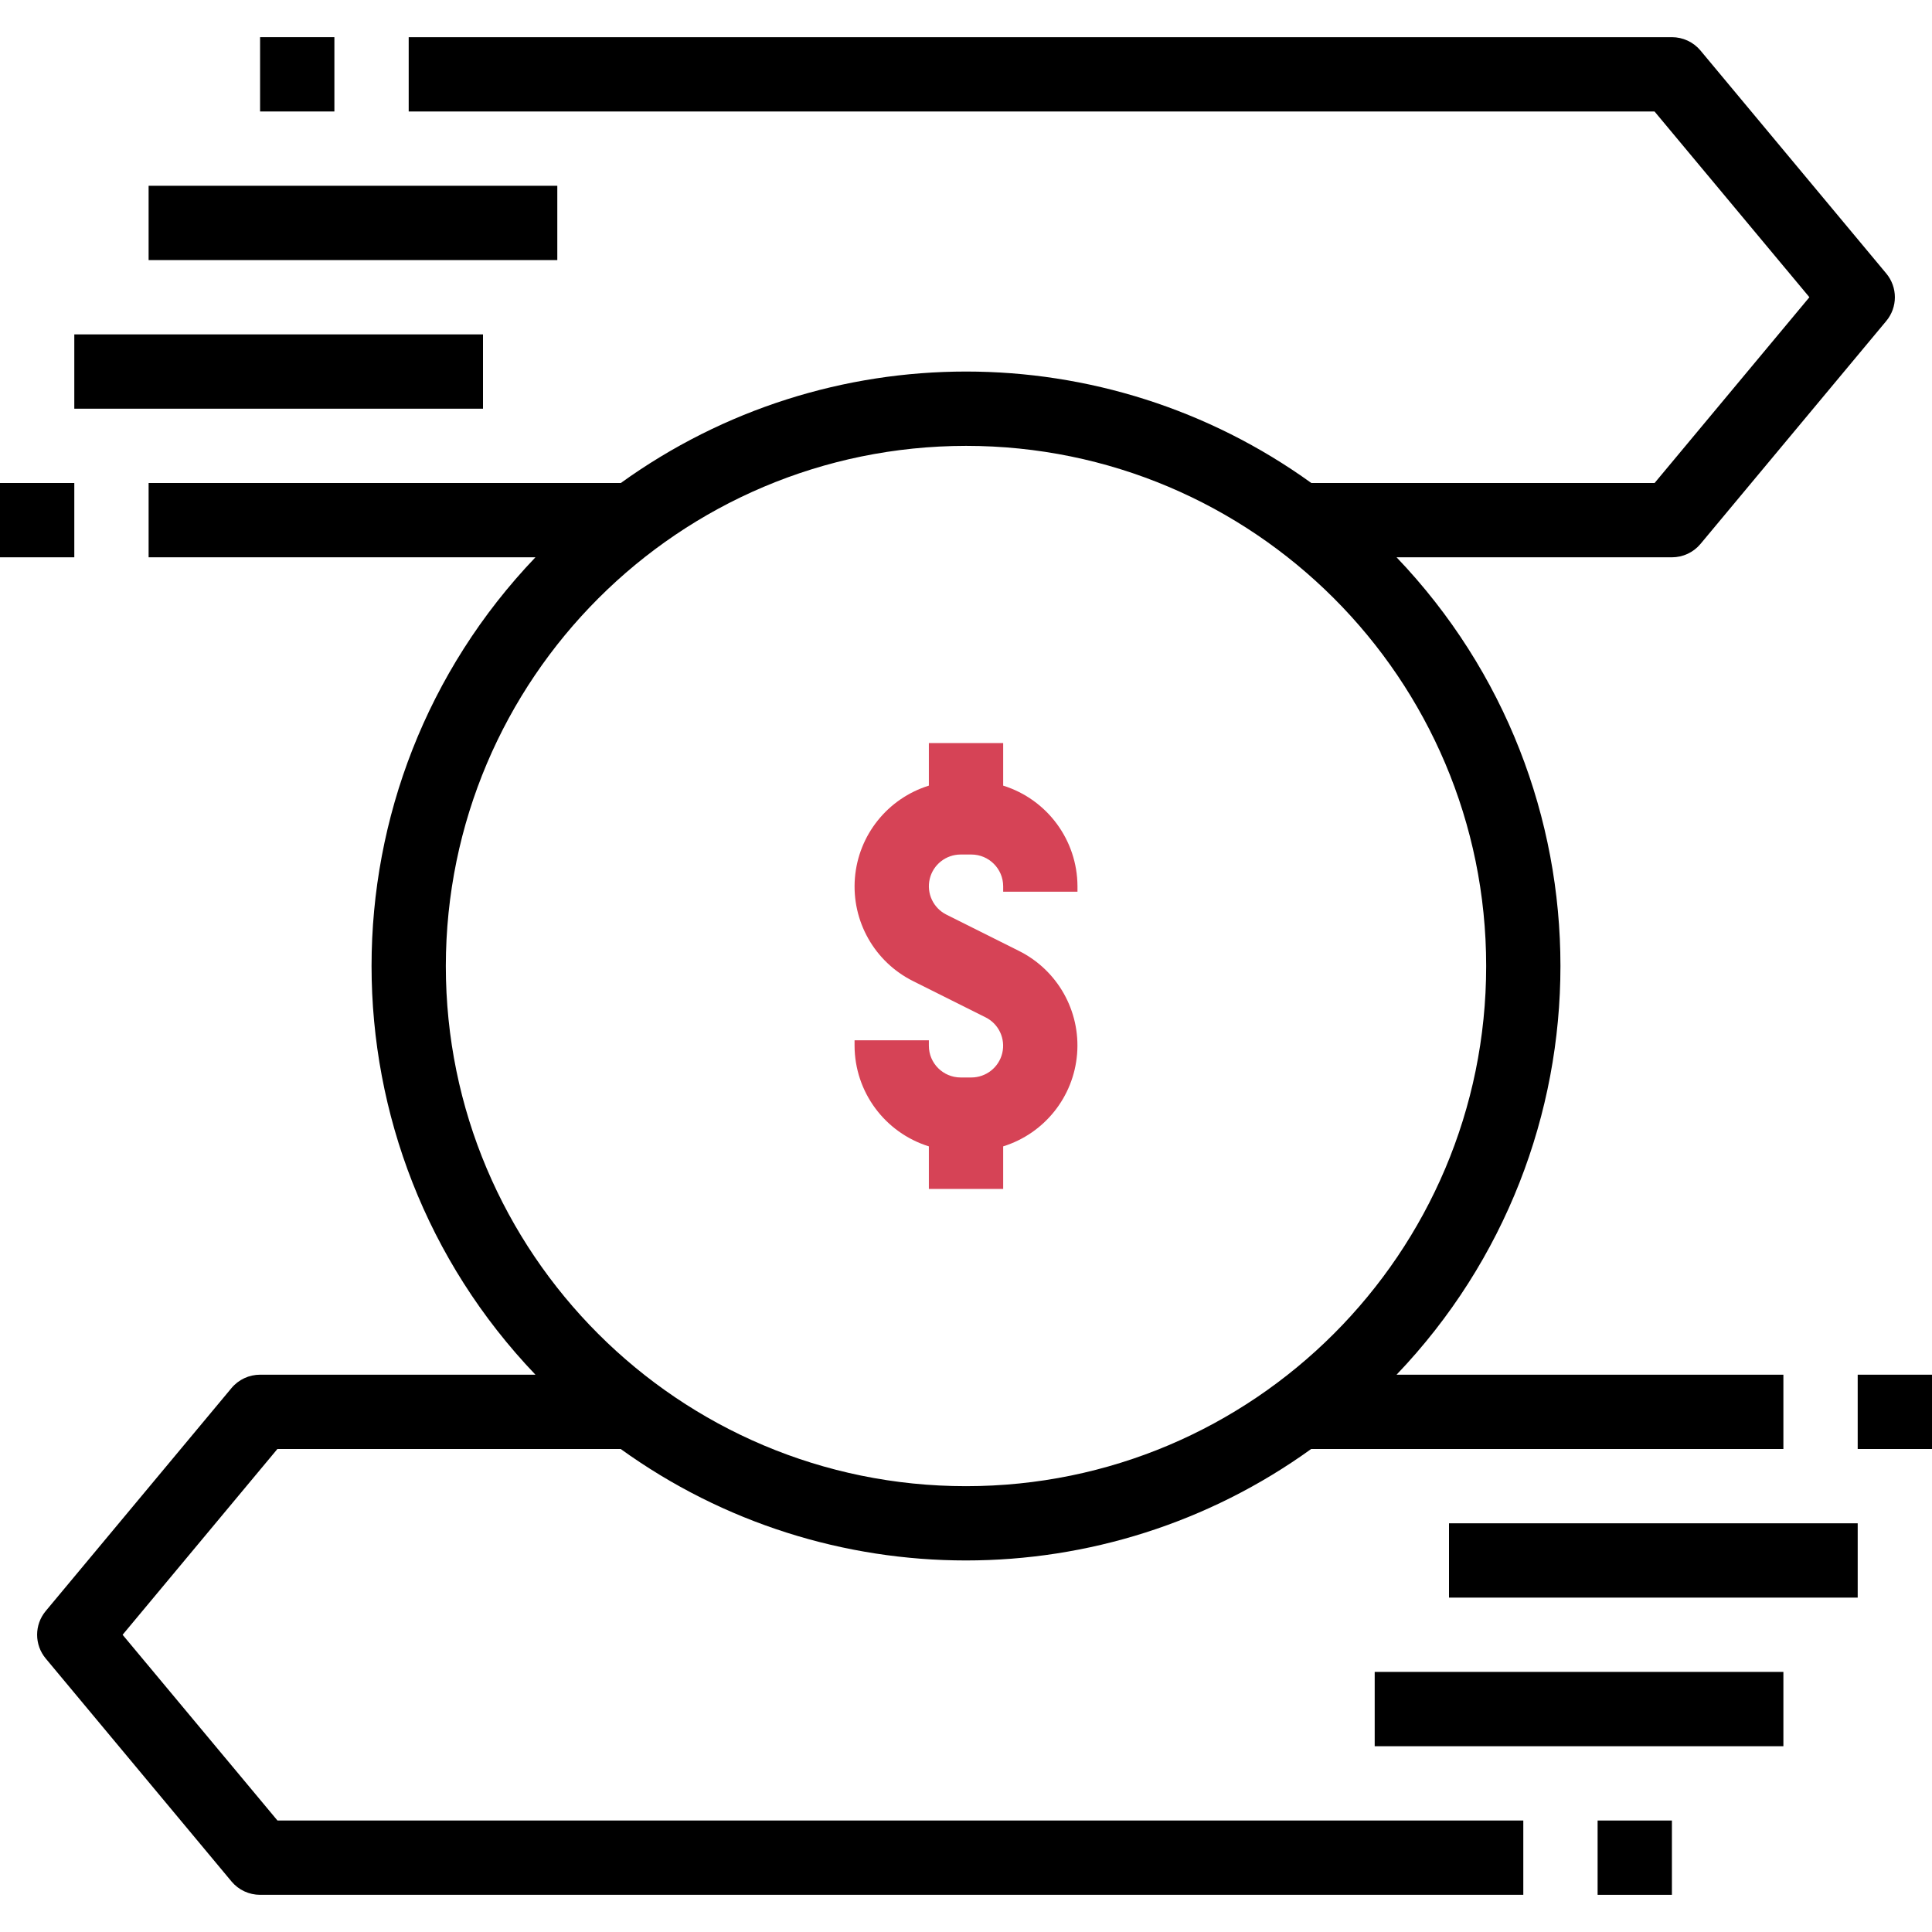 <svg width="50" height="50" viewBox="0 0 50 50" fill="none" xmlns="http://www.w3.org/2000/svg">
<path d="M24.039 29.668V30.769H25.962V29.668C27.028 29.336 27.786 28.389 27.875 27.276C27.965 26.162 27.368 25.106 26.367 24.608L24.494 23.671C24.153 23.501 23.974 23.119 24.061 22.748C24.148 22.378 24.479 22.116 24.86 22.115H25.14C25.593 22.116 25.961 22.483 25.962 22.936V23.077H27.885V22.936C27.881 21.742 27.102 20.688 25.962 20.332V19.231H24.039V20.332C22.972 20.664 22.214 21.611 22.125 22.724C22.036 23.838 22.632 24.894 23.633 25.392L25.507 26.329C25.848 26.499 26.026 26.881 25.939 27.252C25.852 27.622 25.521 27.884 25.14 27.885H24.86C24.407 27.884 24.039 27.517 24.039 27.064V26.923H22.116V27.064C22.12 28.258 22.898 29.312 24.039 29.668Z" fill="#D64356"/>
<path d="M0 12.5H1.923V14.423H0V12.5Z" fill="black"/>
<path d="M6.731 0.962H8.654V2.885H6.731V0.962Z" fill="black"/>
<path d="M3.846 4.808H14.423V6.731H3.846V4.808Z" fill="black"/>
<path d="M1.923 8.654H12.5V10.577H1.923V8.654Z" fill="black"/>
<path d="M3.173 42.308L7.179 37.5H16.064C21.399 41.346 28.597 41.346 33.933 37.5H46.154V35.577H36.143C41.798 29.659 41.798 20.341 36.143 14.423H43.269C43.554 14.423 43.825 14.297 44.008 14.078L48.815 8.309C49.114 7.952 49.114 7.433 48.815 7.076L44.008 1.307C43.825 1.088 43.554 0.962 43.269 0.962H10.577V2.885H42.819L46.827 7.692L42.821 12.5H33.937C28.601 8.654 21.403 8.654 16.067 12.5H3.846V14.423H13.857C8.202 20.341 8.202 29.659 13.857 35.577H6.731C6.446 35.577 6.175 35.703 5.992 35.922L1.185 41.691C0.886 42.048 0.886 42.567 1.185 42.924L5.992 48.693C6.175 48.912 6.446 49.038 6.731 49.038H39.423V47.115H7.181L3.173 42.308ZM25 11.539C32.434 11.539 38.462 17.566 38.462 25C38.462 32.435 32.434 38.462 25 38.462C17.565 38.462 11.538 32.435 11.538 25C11.546 17.569 17.569 11.546 25 11.539Z" fill="black"/>
<path d="M48.077 35.577H50V37.5H48.077V35.577Z" fill="black"/>
<path d="M41.346 47.115H43.269V49.038H41.346V47.115Z" fill="black"/>
<path d="M35.577 43.269H46.154V45.192H35.577V43.269Z" fill="black"/>
<path d="M37.5 39.423H48.077V41.346H37.5V39.423Z" fill="black"/>
</svg>
